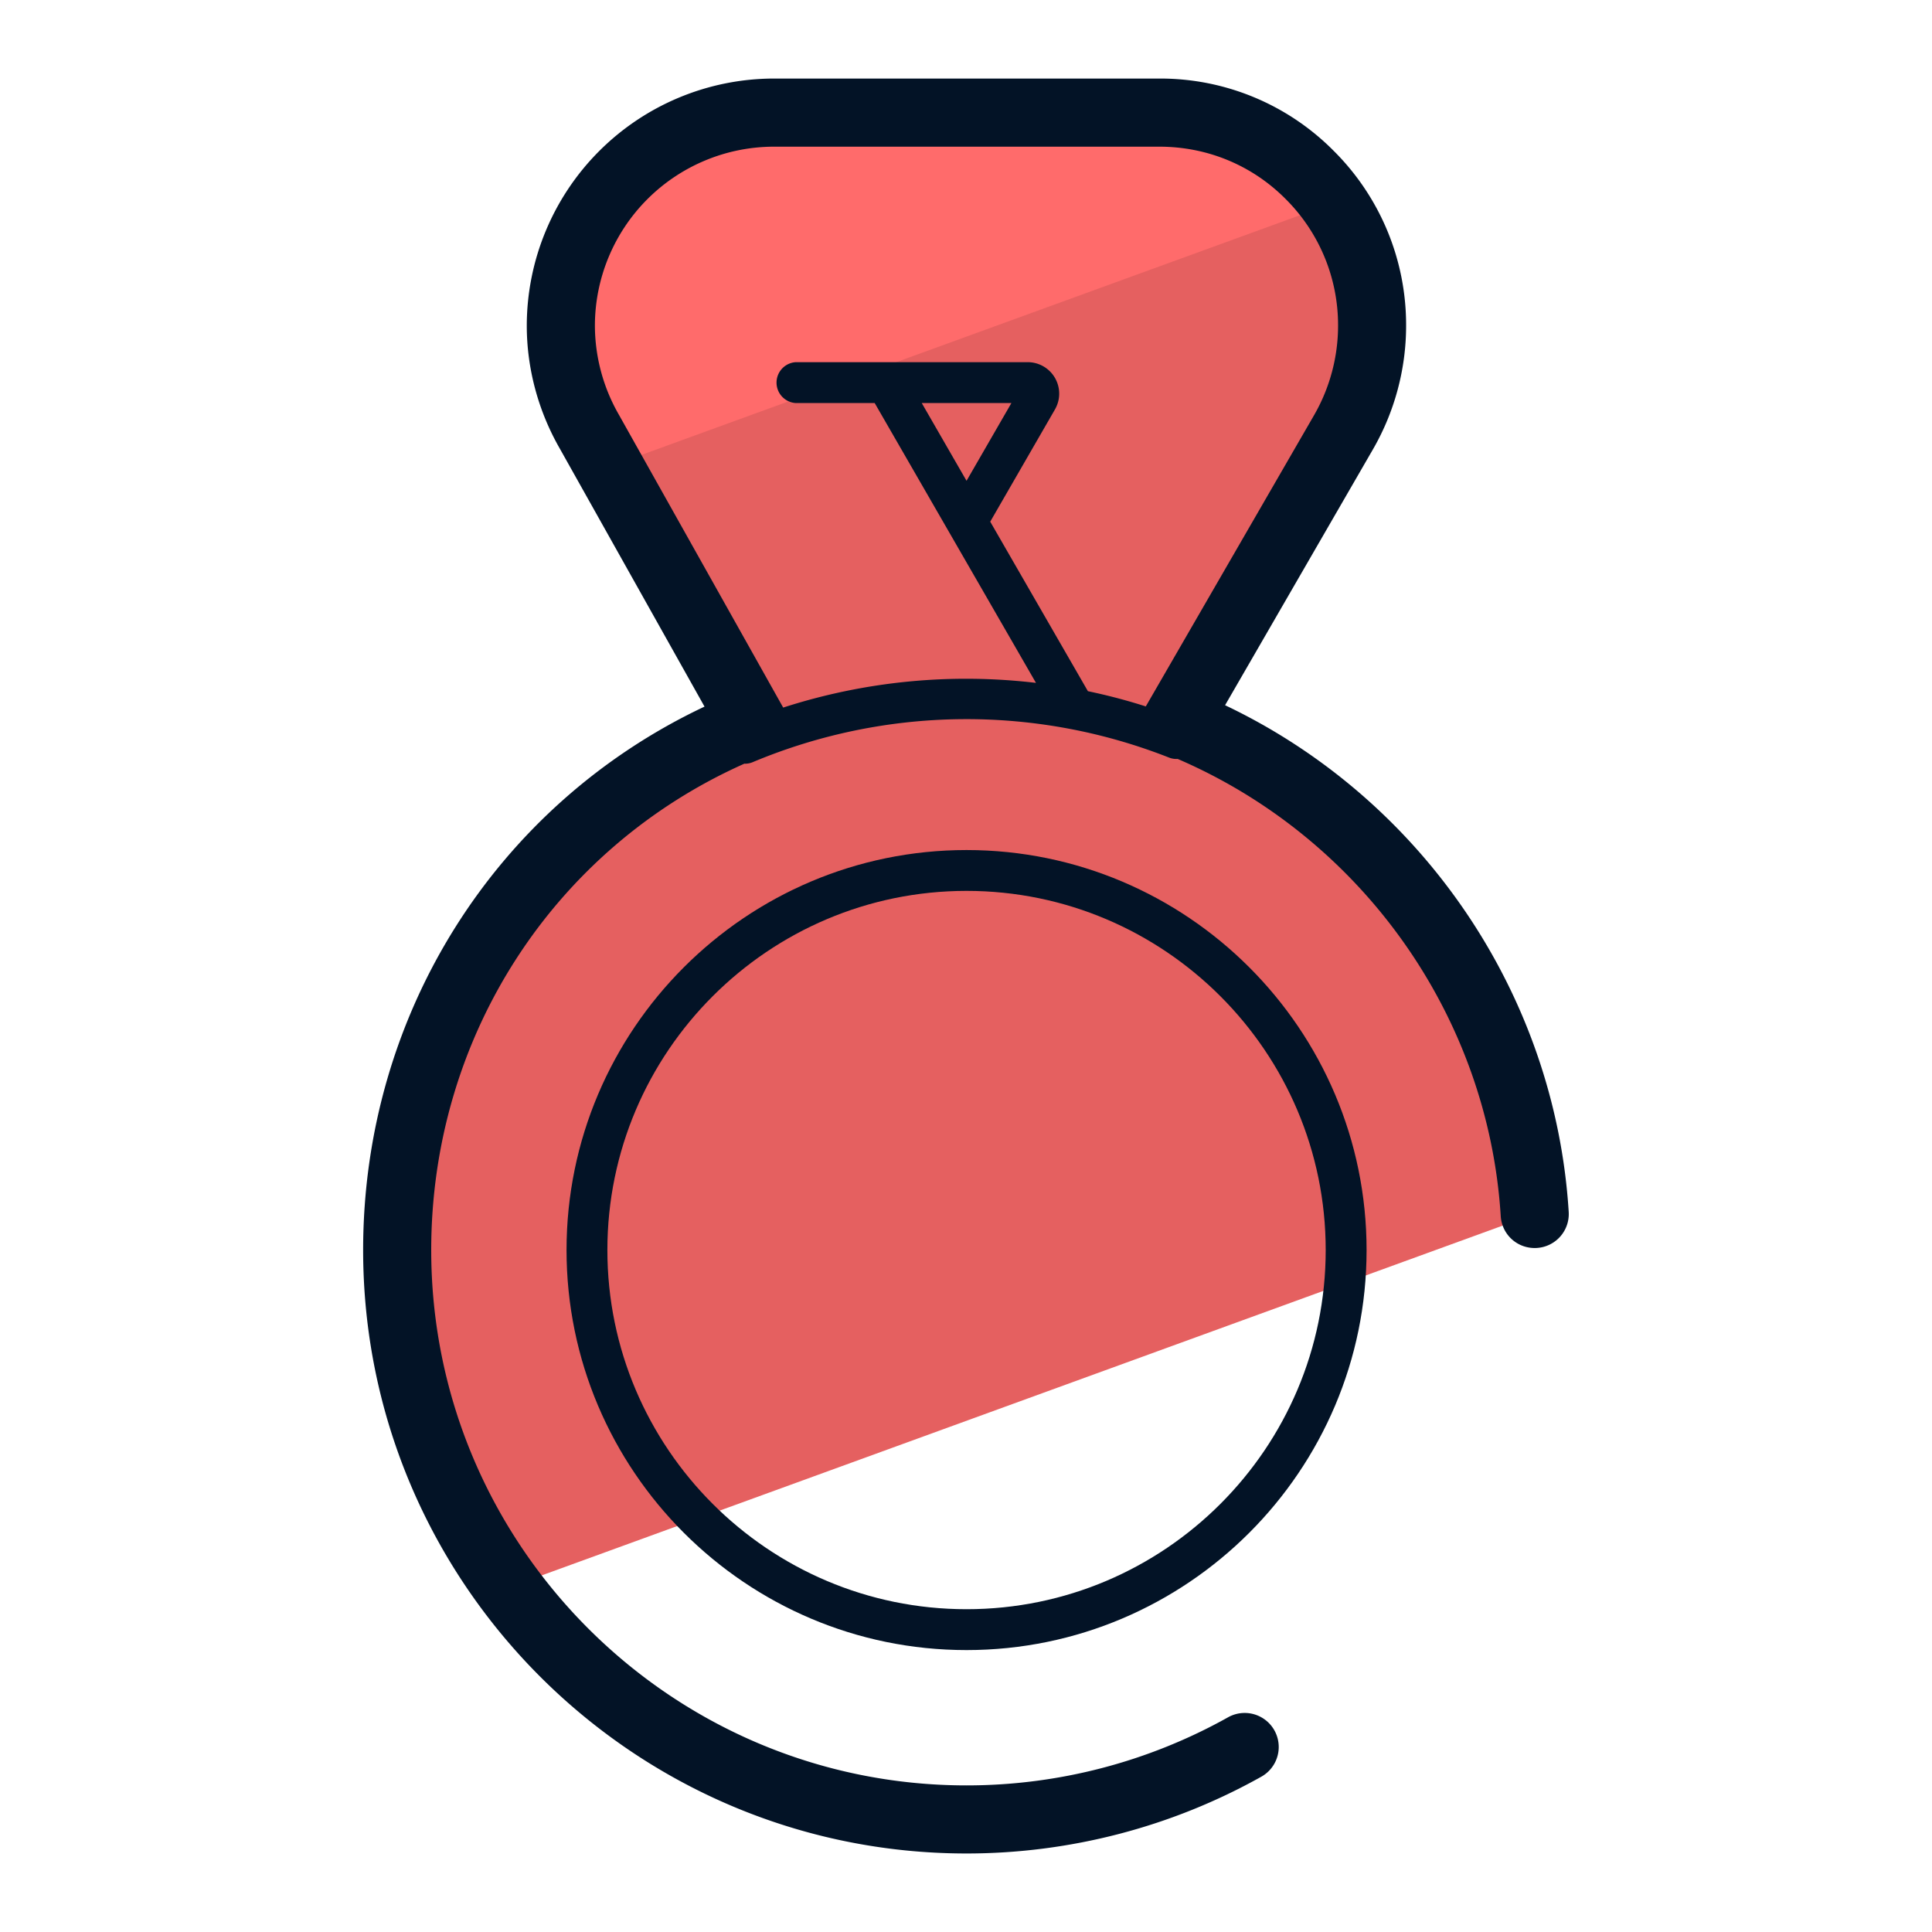 <svg xmlns="http://www.w3.org/2000/svg" version="1" viewBox="0 0 50 50"><path fill="#E56060" d="M10.28 32.351c0 3.273 1.08 6.286 2.885 8.731l26.548-9.663c-.364-5.81-4.094-10.7-9.264-12.755l4.324-7.483a5.517 5.517 0 00-.878-6.653 5.46 5.46 0 00-3.892-1.614h-9.975a5.513 5.513 0 00-5.514 5.514c0 .965.261 1.914.744 2.753l4.221 7.525c-5.456 2.158-9.199 7.42-9.199 13.645z"/><path fill="#FF6B6B" d="M15.669 12.112L34.386 5.3a5.46 5.46 0 00-4.383-2.186h-9.975a5.513 5.513 0 00-5.514 5.514c0 .965.261 1.914.744 2.753l.411.731z"/><g fill="#031326"><path d="M31.705 18.251l3.832-6.631c.558-.97.853-2.073.853-3.192a6.351 6.351 0 00-1.87-4.52 6.314 6.314 0 00-4.517-1.875h-9.975a6.403 6.403 0 00-6.395 6.395c0 1.109.298 2.213.856 3.184l3.744 6.675c-5.399 2.547-8.835 7.963-8.835 14.065 0 8.611 7.005 15.616 15.616 15.616 2.674 0 5.312-.688 7.63-1.988a.88.88 0 10-.863-1.536 13.857 13.857 0 01-6.768 1.762c-7.639 0-13.853-6.215-13.853-13.854 0-5.515 3.166-10.388 8.106-12.589l.013.002a.515.515 0 00.205-.042 14.305 14.305 0 0110.773-.116.515.515 0 00.221.034c4.767 2.054 8.036 6.651 8.361 11.832.03.485.441.854.935.824a.88.88 0 00.824-.934c-.353-5.651-3.806-10.693-8.893-13.112zm-11.436.061l-4.247-7.57a4.647 4.647 0 01-.626-2.314 4.638 4.638 0 014.633-4.632h9.975c1.241 0 2.401.481 3.269 1.355a4.604 4.604 0 011.356 3.277c0 .81-.214 1.61-.618 2.312l-4.358 7.542a14.932 14.932 0 00-1.498-.394l-2.528-4.387 1.677-2.908a.815.815 0 00-.705-1.22h-6.005a.53.53 0 000 1.058h2.043l4.174 7.242a15.395 15.395 0 00-6.542.639zm3.586-7.881h2.32l-1.161 2.012-1.159-2.012z"/><path d="M25.014 21.999c-5.709 0-10.352 4.644-10.352 10.352 0 5.709 4.644 10.353 10.352 10.353s10.353-4.644 10.353-10.353c0-5.708-4.644-10.352-10.353-10.352zm0 19.647c-5.125 0-9.295-4.17-9.295-9.295s4.17-9.295 9.295-9.295 9.295 4.17 9.295 9.295c.001 5.126-4.169 9.295-9.295 9.295z"/></g></svg>